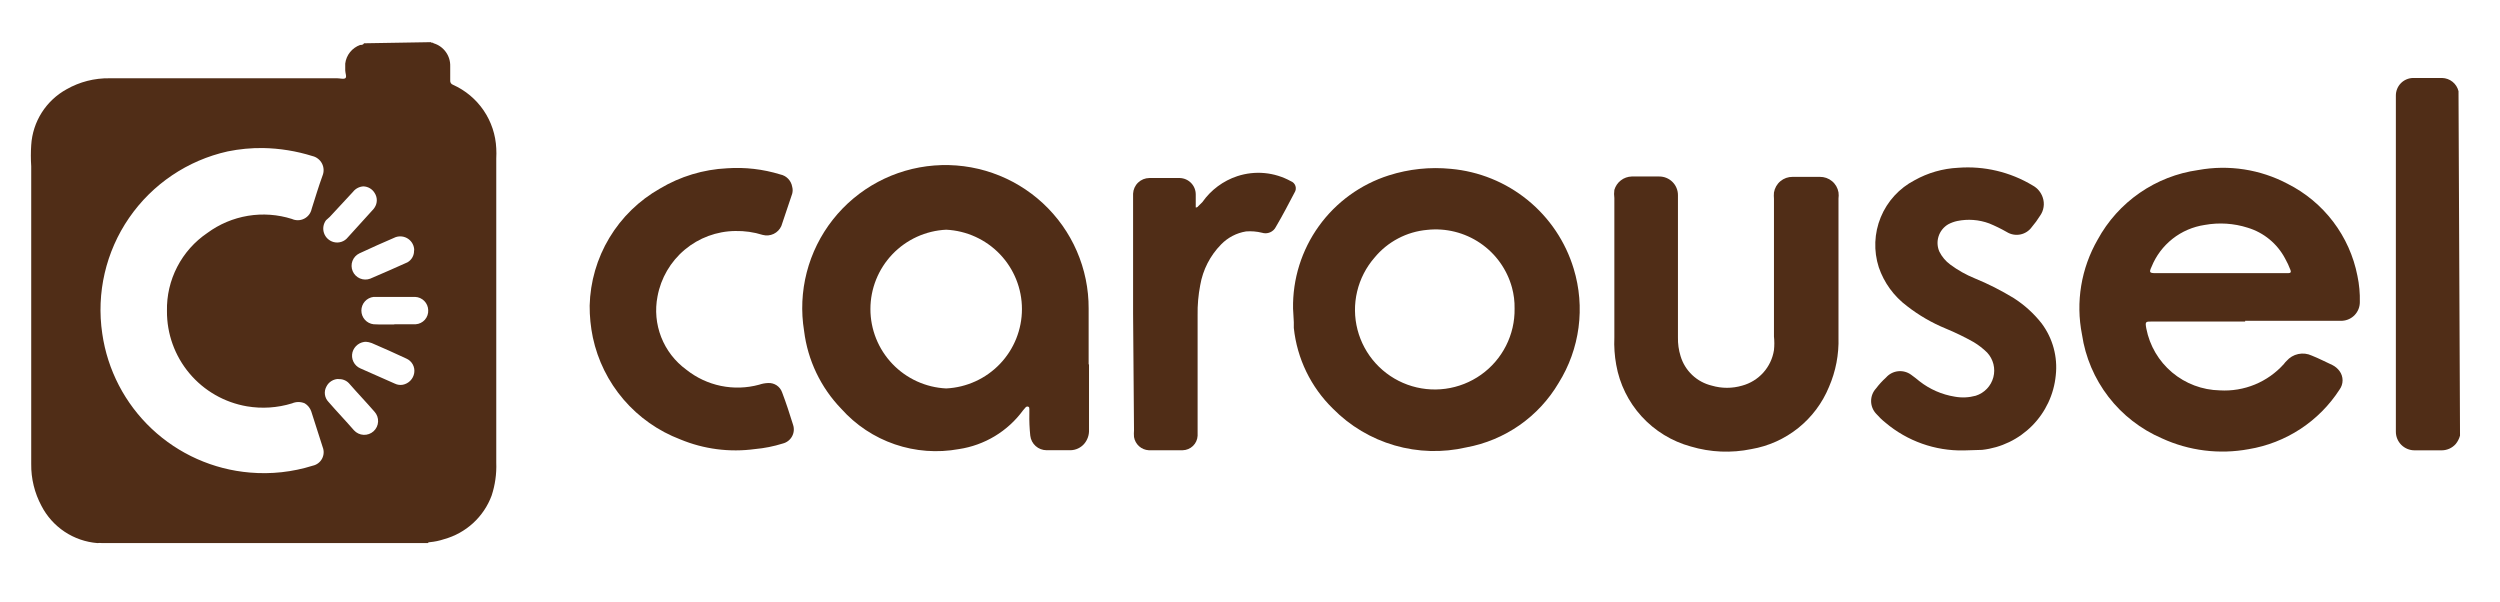 <svg width="162" height="39" viewBox="0 0 162 39" fill="none" xmlns="http://www.w3.org/2000/svg">
<path d="M27.929 2.732C27.929 2.793 28.038 2.732 28.098 2.805C28.418 2.9 28.697 3.099 28.891 3.37C29.086 3.64 29.185 3.967 29.174 4.3C29.174 4.601 29.174 4.903 29.174 5.216C29.168 5.276 29.183 5.336 29.215 5.387C29.248 5.437 29.298 5.475 29.355 5.494C30.159 5.855 30.847 6.431 31.342 7.159C31.837 7.888 32.119 8.739 32.158 9.618C32.17 9.834 32.17 10.052 32.158 10.269V29.983C32.185 30.707 32.083 31.43 31.856 32.118C31.603 32.798 31.192 33.408 30.656 33.899C30.12 34.389 29.476 34.746 28.775 34.939C28.477 35.039 28.169 35.104 27.857 35.132C27.857 35.132 27.748 35.132 27.724 35.192H6.626C6.522 35.18 6.416 35.18 6.312 35.192C5.552 35.131 4.821 34.878 4.186 34.456C3.552 34.034 3.036 33.457 2.687 32.781C2.24 31.947 2.011 31.014 2.023 30.068V10.775C1.992 10.317 1.992 9.858 2.023 9.4C2.068 8.653 2.303 7.93 2.704 7.297C3.106 6.665 3.661 6.144 4.318 5.783C5.164 5.302 6.124 5.057 7.098 5.072C11.931 5.072 16.764 5.072 21.597 5.072C21.682 5.078 21.767 5.078 21.851 5.072C22.02 5.072 22.25 5.144 22.371 5.072C22.491 4.999 22.371 4.734 22.371 4.565C22.371 4.396 22.371 4.264 22.371 4.119C22.404 3.848 22.512 3.592 22.683 3.379C22.854 3.167 23.08 3.005 23.337 2.913C23.422 2.913 23.531 2.913 23.591 2.805L27.929 2.732ZM17.054 9.593C16.283 9.583 15.514 9.656 14.758 9.81C12.159 10.388 9.875 11.927 8.366 14.117C6.857 16.307 6.236 18.986 6.626 21.615C6.965 23.976 8.096 26.151 9.834 27.787C11.572 29.423 13.815 30.423 16.196 30.622C17.57 30.741 18.953 30.589 20.268 30.176C20.396 30.149 20.515 30.094 20.619 30.015C20.723 29.937 20.808 29.837 20.869 29.722C20.93 29.607 20.965 29.48 20.972 29.351C20.979 29.221 20.957 29.091 20.909 28.971C20.667 28.199 20.413 27.439 20.172 26.667C20.099 26.446 19.949 26.258 19.749 26.137C19.619 26.081 19.479 26.051 19.338 26.051C19.196 26.051 19.057 26.081 18.927 26.137C17.981 26.429 16.979 26.495 16.003 26.33C14.546 26.081 13.224 25.324 12.275 24.193C11.325 23.062 10.809 21.631 10.819 20.156C10.797 19.161 11.026 18.175 11.484 17.291C11.942 16.406 12.615 15.65 13.441 15.092C14.217 14.521 15.118 14.142 16.069 13.984C17.021 13.827 17.996 13.897 18.915 14.188C19.041 14.245 19.178 14.273 19.316 14.27C19.454 14.267 19.59 14.233 19.713 14.17C19.836 14.108 19.943 14.018 20.027 13.908C20.11 13.799 20.168 13.671 20.196 13.536C20.425 12.813 20.643 12.089 20.897 11.39C20.949 11.264 20.974 11.128 20.969 10.992C20.964 10.855 20.929 10.722 20.867 10.6C20.805 10.479 20.717 10.372 20.609 10.288C20.502 10.203 20.377 10.143 20.244 10.112C19.207 9.787 18.129 9.613 17.042 9.593H17.054ZM26.841 16.225C26.842 16.08 26.808 15.937 26.741 15.808C26.675 15.679 26.578 15.568 26.46 15.484C26.341 15.4 26.204 15.346 26.061 15.326C25.917 15.306 25.77 15.321 25.633 15.369C24.848 15.707 24.062 16.056 23.289 16.418C23.081 16.518 22.921 16.693 22.839 16.908C22.758 17.123 22.764 17.361 22.854 17.573C22.944 17.784 23.113 17.952 23.324 18.043C23.536 18.133 23.774 18.139 23.99 18.058C24.799 17.72 25.585 17.359 26.407 16.997C26.541 16.92 26.652 16.807 26.727 16.67C26.801 16.534 26.837 16.38 26.829 16.225H26.841ZM23.543 12.077C23.414 12.086 23.288 12.121 23.173 12.181C23.058 12.242 22.958 12.325 22.878 12.427L21.368 14.055L21.126 14.272C21.038 14.39 20.981 14.527 20.958 14.672C20.935 14.817 20.948 14.965 20.996 15.104C21.043 15.243 21.124 15.368 21.231 15.469C21.338 15.57 21.468 15.643 21.61 15.683C21.777 15.73 21.955 15.726 22.12 15.672C22.286 15.619 22.432 15.518 22.54 15.381L24.147 13.609C24.198 13.558 24.242 13.501 24.28 13.44C24.369 13.302 24.417 13.14 24.417 12.976C24.417 12.811 24.369 12.65 24.28 12.511C24.204 12.383 24.097 12.275 23.968 12.199C23.839 12.123 23.692 12.081 23.543 12.077ZM23.748 22.146C23.544 22.143 23.344 22.208 23.18 22.33C23.017 22.452 22.898 22.625 22.842 22.821C22.787 23.027 22.807 23.247 22.901 23.439C22.994 23.632 23.153 23.785 23.349 23.87L25.585 24.859C25.746 24.938 25.928 24.963 26.104 24.931C26.29 24.894 26.46 24.802 26.592 24.666C26.724 24.53 26.811 24.358 26.841 24.171C26.873 23.979 26.839 23.782 26.745 23.611C26.651 23.441 26.502 23.307 26.322 23.231C25.585 22.881 24.836 22.556 24.087 22.23C23.962 22.183 23.832 22.155 23.7 22.146H23.748ZM21.96 24.557C21.792 24.554 21.626 24.599 21.483 24.687C21.339 24.774 21.224 24.901 21.15 25.052C21.064 25.209 21.031 25.39 21.055 25.568C21.079 25.745 21.159 25.911 21.283 26.04C21.827 26.667 22.383 27.246 22.939 27.885C23.099 28.061 23.323 28.166 23.561 28.178C23.798 28.189 24.031 28.105 24.207 27.946C24.384 27.786 24.489 27.562 24.5 27.325C24.512 27.088 24.428 26.855 24.268 26.68C23.724 26.052 23.168 25.474 22.612 24.835C22.523 24.74 22.414 24.668 22.293 24.622C22.171 24.576 22.041 24.558 21.912 24.569L21.96 24.557ZM25.585 21.012C26.032 21.012 26.479 21.012 26.938 21.012C27.167 20.997 27.38 20.892 27.532 20.72C27.683 20.549 27.761 20.324 27.748 20.096C27.742 19.873 27.651 19.66 27.494 19.501C27.337 19.342 27.125 19.249 26.902 19.24H24.207C23.99 19.265 23.789 19.369 23.643 19.533C23.497 19.696 23.417 19.907 23.417 20.126C23.417 20.345 23.497 20.556 23.643 20.719C23.789 20.883 23.99 20.987 24.207 21.012C24.642 21.036 25.077 21.024 25.524 21.024L25.585 21.012Z" fill="#502D17"/>
<path d="M159.409 28.228C159.356 28.427 159.261 28.612 159.131 28.771C159.019 28.898 158.881 29 158.727 29.071C158.573 29.141 158.406 29.179 158.237 29.181H156.46C156.14 29.181 155.833 29.054 155.606 28.828C155.379 28.601 155.252 28.295 155.252 27.975V6.198C155.249 5.9 155.364 5.612 155.572 5.397C155.78 5.183 156.065 5.059 156.364 5.053C156.992 5.053 157.62 5.053 158.249 5.053C158.496 5.059 158.733 5.146 158.926 5.301C159.118 5.456 159.254 5.669 159.312 5.909C159.312 5.909 159.312 5.909 159.312 5.993L159.409 28.228Z" fill="#502D17"/>
<path d="M70.568 23.615C70.568 25.026 70.568 26.437 70.568 27.848C70.584 28.188 70.467 28.52 70.242 28.776C70.133 28.896 70.001 28.994 69.854 29.062C69.706 29.131 69.547 29.169 69.384 29.174C68.865 29.174 68.345 29.174 67.813 29.174C67.553 29.173 67.302 29.076 67.109 28.903C66.915 28.73 66.792 28.491 66.762 28.233C66.712 27.757 66.691 27.278 66.702 26.799C66.708 26.702 66.708 26.605 66.702 26.509C66.702 26.449 66.702 26.377 66.629 26.352C66.557 26.328 66.484 26.352 66.436 26.425L66.291 26.593C65.799 27.265 65.178 27.832 64.464 28.263C63.751 28.693 62.959 28.978 62.134 29.102C60.748 29.355 59.32 29.249 57.987 28.793C56.653 28.337 55.46 27.546 54.522 26.497C53.188 25.119 52.34 23.346 52.105 21.445C51.899 20.181 51.957 18.887 52.277 17.647C52.597 16.407 53.172 15.246 53.964 14.239C54.757 13.231 55.75 12.398 56.881 11.793C58.013 11.188 59.257 10.824 60.537 10.724C61.816 10.623 63.103 10.789 64.315 11.21C65.527 11.631 66.639 12.299 67.579 13.17C68.52 14.042 69.269 15.098 69.779 16.274C70.289 17.449 70.55 18.717 70.544 19.998C70.544 21.204 70.544 22.409 70.544 23.615H70.568ZM61.312 14.885C59.989 14.949 58.741 15.519 57.827 16.476C56.913 17.434 56.403 18.706 56.403 20.028C56.403 21.35 56.913 22.622 57.827 23.579C58.741 24.537 59.989 25.107 61.312 25.171C62.636 25.107 63.884 24.537 64.799 23.579C65.713 22.622 66.222 21.35 66.222 20.028C66.222 18.706 65.713 17.434 64.799 16.476C63.884 15.519 62.636 14.949 61.312 14.885Z" fill="#502D17"/>
<path d="M145.486 20.835H139.444C139.033 20.835 138.997 20.835 139.082 21.293C139.297 22.403 139.887 23.405 140.753 24.134C141.62 24.862 142.71 25.273 143.842 25.296C144.62 25.343 145.398 25.213 146.118 24.917C146.838 24.62 147.481 24.165 147.999 23.584C148.049 23.514 148.106 23.449 148.168 23.391C148.364 23.163 148.63 23.005 148.925 22.942C149.219 22.878 149.527 22.913 149.8 23.041C150.259 23.222 150.694 23.451 151.141 23.656C151.322 23.747 151.479 23.879 151.6 24.042C151.729 24.216 151.799 24.428 151.799 24.645C151.799 24.862 151.729 25.073 151.6 25.248C150.943 26.265 150.08 27.133 149.066 27.798C148.053 28.462 146.912 28.908 145.715 29.106C143.815 29.457 141.852 29.213 140.097 28.407C138.73 27.819 137.536 26.892 136.629 25.715C135.722 24.537 135.131 23.148 134.913 21.679C134.496 19.574 134.857 17.39 135.928 15.529C136.585 14.322 137.516 13.285 138.647 12.502C139.778 11.719 141.078 11.211 142.441 11.019C144.42 10.657 146.463 10.972 148.241 11.912C149.399 12.496 150.408 13.336 151.191 14.368C151.974 15.4 152.511 16.598 152.76 17.868C152.879 18.431 152.932 19.006 152.917 19.581C152.918 19.888 152.8 20.184 152.589 20.409C152.378 20.633 152.089 20.768 151.781 20.786H145.486V20.835ZM143.951 17.7H148.289C148.446 17.7 148.47 17.615 148.422 17.495C148.325 17.237 148.208 16.987 148.072 16.747C147.82 16.273 147.477 15.852 147.063 15.511C146.648 15.169 146.169 14.913 145.655 14.757C144.754 14.469 143.795 14.407 142.864 14.576C142.102 14.69 141.384 14.999 140.78 15.475C140.176 15.951 139.707 16.577 139.42 17.29C139.251 17.651 139.287 17.7 139.686 17.7H143.951Z" fill="#502D17"/>
<path d="M83.79 19.996C83.757 18.082 84.344 16.208 85.462 14.653C86.581 13.097 88.173 11.944 90.001 11.363C91.296 10.951 92.661 10.808 94.013 10.941C95.836 11.104 97.569 11.807 98.988 12.961C100.407 14.115 101.448 15.667 101.976 17.416C102.351 18.648 102.458 19.946 102.289 21.223C102.12 22.5 101.68 23.726 100.997 24.819C100.358 25.902 99.493 26.835 98.461 27.555C97.429 28.274 96.254 28.764 95.016 28.991C93.481 29.346 91.881 29.301 90.368 28.862C88.855 28.423 87.481 27.604 86.376 26.483C84.945 25.087 84.048 23.236 83.839 21.25C83.839 21.13 83.839 20.997 83.839 20.876L83.79 19.996ZM98.145 19.996C98.154 19.536 98.097 19.077 97.976 18.634C97.655 17.46 96.926 16.438 95.918 15.753C94.91 15.068 93.691 14.764 92.478 14.896C91.819 14.955 91.179 15.144 90.594 15.453C90.009 15.761 89.491 16.182 89.071 16.692C88.521 17.324 88.133 18.08 87.941 18.894C87.748 19.709 87.757 20.558 87.967 21.368C88.177 22.178 88.581 22.926 89.144 23.545C89.708 24.165 90.414 24.639 91.202 24.926C91.99 25.213 92.835 25.304 93.666 25.192C94.498 25.08 95.289 24.768 95.972 24.283C96.656 23.798 97.21 23.154 97.589 22.407C97.968 21.66 98.159 20.833 98.145 19.996Z" fill="#502D17"/>
<path d="M104.61 17.658V12.835C104.586 12.659 104.586 12.481 104.61 12.305C104.682 12.06 104.829 11.844 105.031 11.688C105.232 11.532 105.479 11.444 105.734 11.437H107.522C107.843 11.437 108.15 11.564 108.377 11.79C108.603 12.016 108.731 12.322 108.731 12.642V21.867C108.722 22.275 108.779 22.682 108.9 23.072C109.039 23.542 109.301 23.966 109.657 24.303C110.013 24.64 110.452 24.876 110.93 24.99C111.569 25.177 112.248 25.177 112.887 24.99C113.418 24.847 113.896 24.553 114.263 24.144C114.629 23.735 114.869 23.229 114.953 22.687C114.984 22.394 114.984 22.099 114.953 21.806V12.883C114.941 12.747 114.941 12.61 114.953 12.473C115 12.188 115.147 11.929 115.369 11.743C115.591 11.557 115.872 11.457 116.162 11.461H117.926C118.214 11.457 118.494 11.555 118.715 11.739C118.937 11.922 119.085 12.178 119.134 12.461C119.152 12.598 119.152 12.735 119.134 12.871V21.867C119.167 22.968 118.957 24.063 118.518 25.074C118.09 26.115 117.405 27.031 116.526 27.735C115.646 28.44 114.602 28.91 113.491 29.101C112.189 29.371 110.839 29.313 109.564 28.933C108.339 28.598 107.234 27.922 106.378 26.985C105.523 26.048 104.951 24.888 104.731 23.639C104.625 23.055 104.584 22.46 104.61 21.867V17.658Z" fill="#502D17"/>
<path d="M127.244 29.188C125.394 29.223 123.594 28.584 122.181 27.391C121.958 27.213 121.752 27.015 121.565 26.8C121.361 26.578 121.248 26.288 121.248 25.986C121.248 25.685 121.361 25.395 121.565 25.173C121.76 24.916 121.978 24.677 122.217 24.461C122.416 24.235 122.692 24.091 122.992 24.057C123.291 24.024 123.593 24.104 123.836 24.28C124.03 24.413 124.199 24.558 124.38 24.702C125.044 25.223 125.83 25.568 126.664 25.703C127.118 25.786 127.585 25.765 128.029 25.643C128.305 25.555 128.554 25.4 128.753 25.191C128.952 24.982 129.096 24.726 129.169 24.446C129.243 24.167 129.244 23.874 129.174 23.594C129.103 23.314 128.963 23.057 128.766 22.845C128.504 22.587 128.212 22.36 127.896 22.17C127.311 21.841 126.705 21.547 126.084 21.29C125.183 20.92 124.338 20.429 123.571 19.831C122.724 19.197 122.088 18.323 121.746 17.323C121.403 16.26 121.447 15.111 121.872 14.078C122.297 13.045 123.074 12.195 124.066 11.68C124.93 11.197 125.893 10.921 126.881 10.872C128.573 10.741 130.263 11.142 131.715 12.017C132.022 12.183 132.256 12.459 132.367 12.789C132.437 12.99 132.457 13.204 132.425 13.414C132.394 13.624 132.312 13.823 132.186 13.995C132.031 14.245 131.857 14.482 131.666 14.706C131.488 14.959 131.219 15.133 130.916 15.194C130.612 15.254 130.297 15.196 130.035 15.032C129.669 14.823 129.289 14.638 128.899 14.477C128.239 14.233 127.523 14.179 126.833 14.32C126.626 14.364 126.427 14.437 126.241 14.537C125.945 14.712 125.724 14.989 125.619 15.316C125.514 15.643 125.533 15.996 125.673 16.31C125.838 16.639 126.078 16.924 126.374 17.142C126.862 17.505 127.394 17.804 127.957 18.034C128.832 18.392 129.676 18.82 130.482 19.312C131.175 19.753 131.788 20.307 132.295 20.952C133.02 21.92 133.348 23.128 133.213 24.328C133.093 25.557 132.553 26.707 131.684 27.585C130.815 28.463 129.67 29.016 128.44 29.152C128.029 29.164 127.643 29.176 127.244 29.188Z" fill="#502D17"/>
<path d="M38.21 19.804C38.248 18.255 38.688 16.742 39.486 15.413C40.285 14.083 41.414 12.983 42.766 12.219C44.085 11.431 45.579 10.979 47.115 10.905C48.278 10.825 49.446 10.96 50.559 11.303C50.754 11.342 50.932 11.439 51.07 11.581C51.208 11.723 51.3 11.903 51.333 12.099C51.375 12.249 51.375 12.407 51.333 12.557C51.103 13.256 50.873 13.944 50.632 14.643C50.533 14.868 50.357 15.05 50.135 15.156C49.913 15.262 49.661 15.286 49.423 15.222C48.849 15.042 48.249 14.956 47.647 14.969C46.446 14.982 45.287 15.412 44.368 16.183C43.449 16.956 42.827 18.022 42.608 19.201C42.434 20.087 42.516 21.005 42.846 21.847C43.175 22.688 43.739 23.418 44.469 23.952C45.124 24.475 45.893 24.836 46.714 25.006C47.535 25.175 48.385 25.149 49.194 24.928C49.38 24.863 49.576 24.827 49.774 24.82C49.97 24.809 50.164 24.862 50.328 24.97C50.491 25.079 50.615 25.238 50.68 25.423C50.946 26.122 51.175 26.834 51.393 27.533C51.433 27.655 51.448 27.785 51.436 27.914C51.424 28.042 51.386 28.167 51.323 28.28C51.261 28.393 51.176 28.492 51.074 28.571C50.971 28.65 50.854 28.707 50.728 28.739C50.139 28.924 49.531 29.046 48.916 29.1C47.278 29.323 45.609 29.106 44.083 28.473C42.66 27.931 41.397 27.043 40.407 25.889C39.417 24.734 38.733 23.352 38.416 21.866C38.275 21.187 38.206 20.496 38.21 19.804Z" fill="#502D17"/>
<path d="M73.424 20.326V12.549C73.436 12.278 73.552 12.022 73.748 11.833C73.943 11.645 74.203 11.539 74.475 11.536H76.457C76.732 11.545 76.994 11.661 77.185 11.859C77.377 12.057 77.484 12.322 77.484 12.597C77.484 12.826 77.484 13.055 77.484 13.284C77.484 13.513 77.484 13.429 77.484 13.441C77.484 13.453 77.605 13.441 77.641 13.368L77.919 13.091C78.472 12.305 79.264 11.717 80.178 11.415C80.748 11.228 81.35 11.16 81.946 11.216C82.543 11.272 83.122 11.451 83.646 11.741C83.716 11.767 83.779 11.808 83.831 11.861C83.883 11.915 83.922 11.979 83.945 12.05C83.968 12.121 83.975 12.196 83.965 12.27C83.955 12.343 83.929 12.414 83.888 12.476C83.501 13.212 83.115 13.959 82.68 14.695C82.601 14.858 82.466 14.986 82.299 15.057C82.132 15.128 81.946 15.137 81.773 15.081C81.438 14.998 81.091 14.97 80.746 14.996C80.129 15.095 79.561 15.392 79.127 15.84C78.417 16.562 77.945 17.484 77.774 18.481C77.651 19.121 77.594 19.771 77.605 20.422V27.73C77.605 27.898 77.605 28.067 77.605 28.236C77.593 28.486 77.486 28.721 77.307 28.896C77.127 29.07 76.888 29.171 76.638 29.176C75.901 29.176 75.164 29.176 74.439 29.176C74.206 29.163 73.984 29.071 73.811 28.916C73.638 28.76 73.522 28.55 73.484 28.32C73.472 28.172 73.472 28.023 73.484 27.874L73.424 20.326Z" fill="#502D17"/>
</svg>
